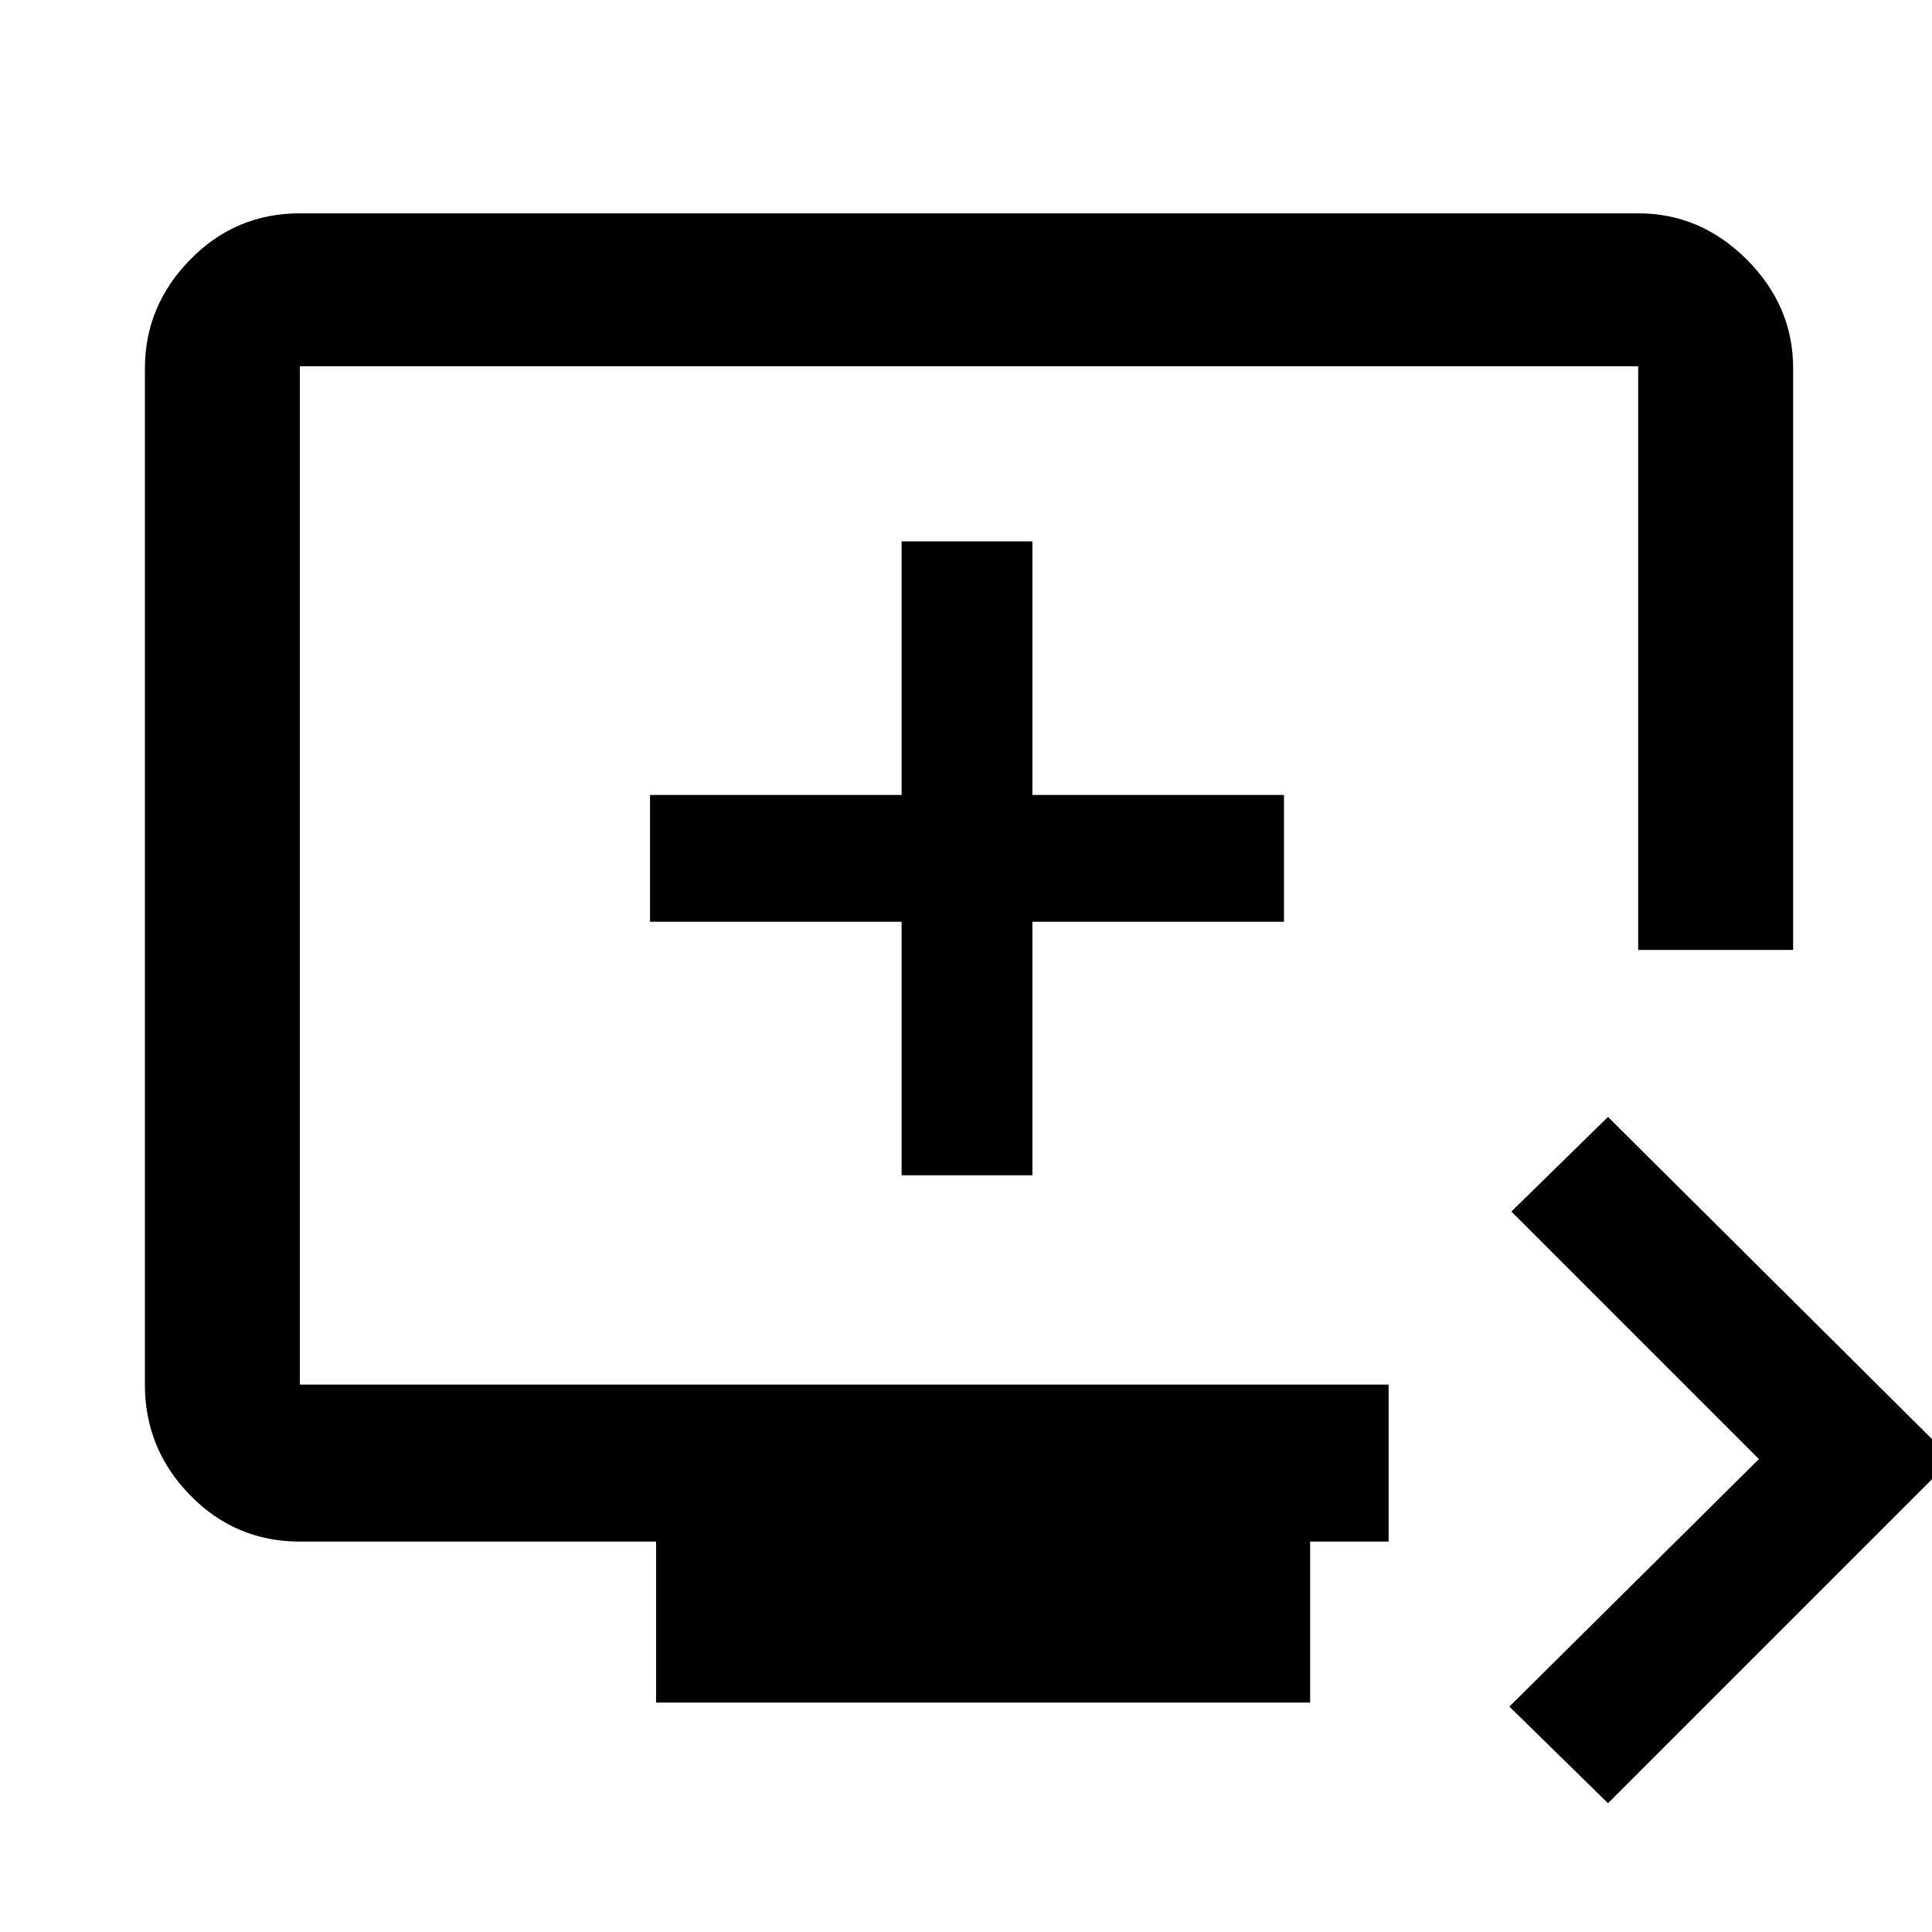 <svg xmlns="http://www.w3.org/2000/svg" height="48" width="48"><path d="M39.95 44.8 37.5 42.4 43.7 36.25 37.55 30.1 39.95 27.75 48.5 36.25ZM16.3 42.3V38.3H7.45Q5.85 38.3 4.725 37.15Q3.6 36 3.6 34.4V9.15Q3.6 7.6 4.725 6.45Q5.85 5.3 7.45 5.3H40.7Q42.25 5.3 43.4 6.45Q44.55 7.6 44.55 9.15V23.6H40.7V9.1Q40.7 9.1 40.7 9.1Q40.7 9.1 40.7 9.1H7.45Q7.45 9.1 7.45 9.1Q7.45 9.1 7.45 9.1V34.4Q7.45 34.4 7.45 34.4Q7.45 34.4 7.45 34.4H34.5V38.3H32.55V42.3ZM22.4 29.2H25.65V22.9H31.9V19.75H25.65V13.45H22.4V19.75H16.15V22.9H22.4ZM24.05 21.75Q24.05 21.75 24.05 21.75Q24.05 21.75 24.05 21.75Q24.05 21.75 24.05 21.75Q24.05 21.75 24.05 21.75Q24.05 21.75 24.05 21.75Q24.05 21.75 24.05 21.75Z"/></svg>